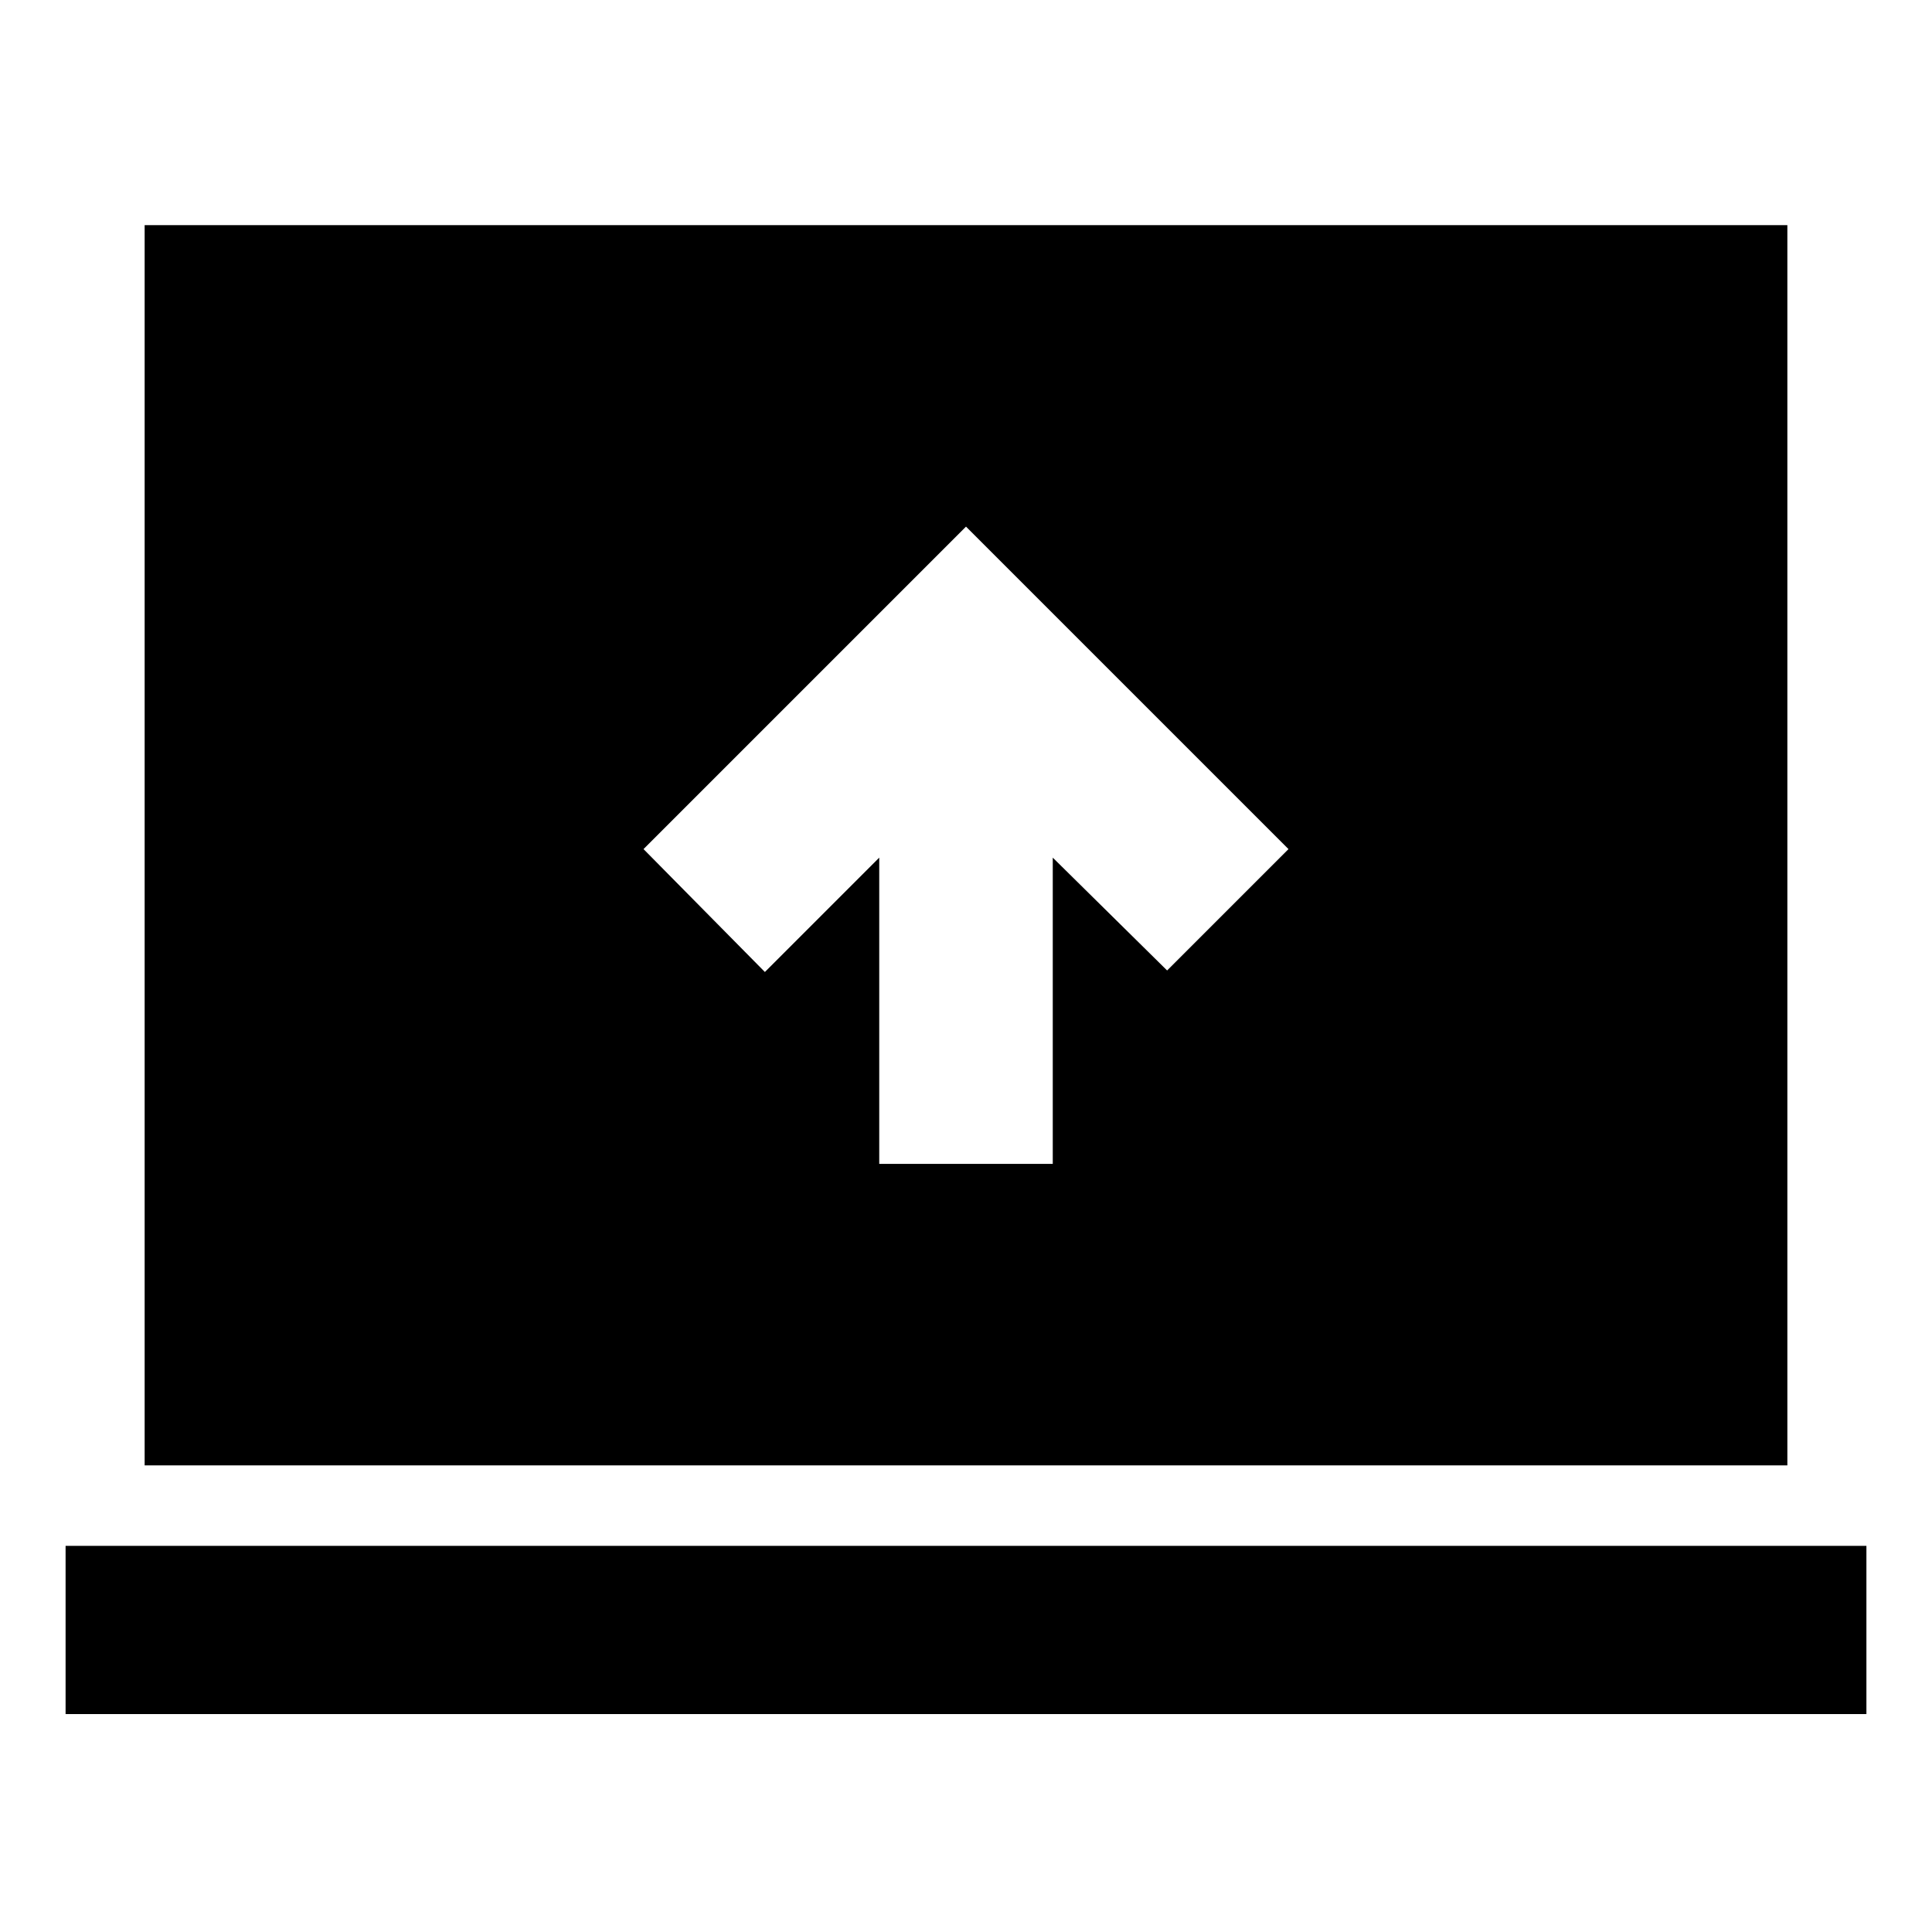 <svg xmlns="http://www.w3.org/2000/svg" height="24" viewBox="0 -960 960 960" width="24"><path d="M436.89-381.67h86.22v-152.18l56.82 56.07 60.31-60.31L480-698.33 319.76-538.09l60.31 61.07 56.82-56.83v152.18ZM32.59-108.28v-83.59h894.82v83.59H32.59Zm39.28-123.59v-616.26h816.26v616.26H71.87Z"/></svg>